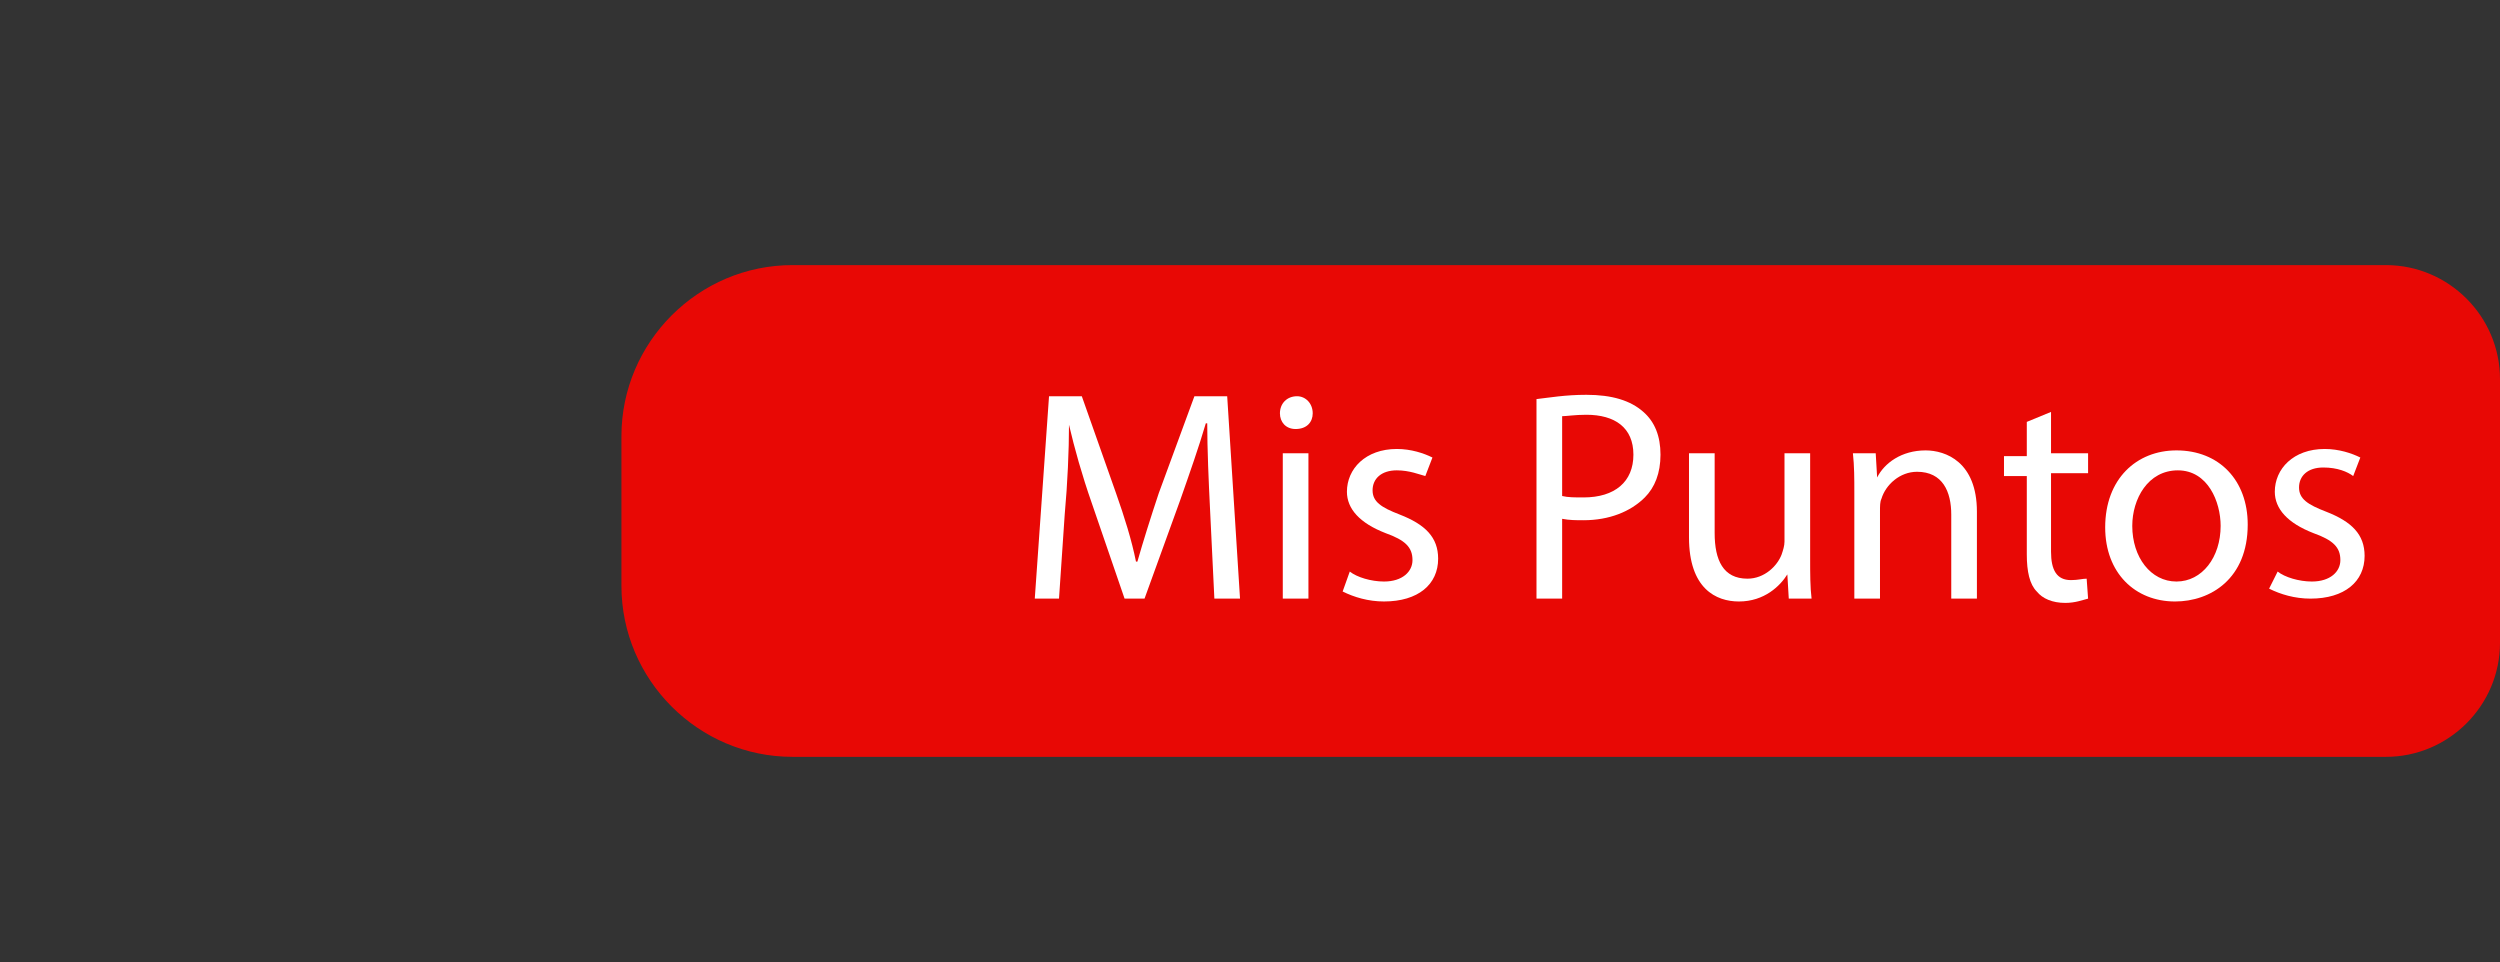 <!-- Generator: Adobe Illustrator 21.1.0, SVG Export Plug-In  -->
<svg version="1.1"
	 xmlns="http://www.w3.org/2000/svg" xmlns:xlink="http://www.w3.org/1999/xlink" xmlns:a="http://ns.adobe.com/AdobeSVGViewerExtensions/3.0/"
	 x="0px" y="0px" width="175.4px" height="67.5px" viewBox="0 0 175.4 67.5" style="enable-background:new 0 0 175.4 67.5;"
	 xml:space="preserve">
<rect x="0" y="0" width="175.4" height="67.5" fill="#333333" stroke="none"/>
<style type="text/css">
	.st0{fill:#E80805;}
	.st1{fill:#FFFFFF;}
	.st2{fill:url(#SVGID_1_);}
	.st3{clip-path:url(#SVGID_3_);}
	.st4{opacity:0.5;fill:#D4A389;enable-background:new    ;}
	.st5{fill:#0B090C;}
	.st6{fill:#A92A1D;}
	.st7{fill:url(#SVGID_4_);}
	.st8{clip-path:url(#SVGID_6_);}
</style>
<defs>
</defs>
<path class="st0" d="M167.4,53.1H55.6c-6.6,0-12-5.4-12-12V30.6c0-6.6,5.4-12,12-12h111.8c4.4,0,8,3.6,8,8v18.5
	C175.4,49.5,171.8,53.1,167.4,53.1z"/>
<g>
	<path class="st1" d="M84.9,35.8c-0.1-2-0.2-4.3-0.2-6.1h-0.1c-0.5,1.7-1.1,3.4-1.8,5.4L80.3,42h-1.4l-2.3-6.7
		c-0.7-2-1.2-3.8-1.6-5.5l0,0c0,1.8-0.1,4.1-0.3,6.3L74.3,42h-1.7l1-14.2h2.3l2.4,6.8c0.6,1.7,1.1,3.3,1.4,4.8h0.1
		c0.4-1.4,0.9-3,1.5-4.8l2.5-6.8h2.3L87,42h-1.8L84.9,35.8z"/>
	<path class="st1" d="M92.1,29c0,0.6-0.4,1.1-1.2,1.1c-0.7,0-1.1-0.5-1.1-1.1c0-0.7,0.5-1.2,1.2-1.2C91.6,27.8,92.1,28.3,92.1,29z
		 M90,42V31.8h1.8V42H90z"/>
	<path class="st1" d="M94.7,40.1c0.5,0.4,1.5,0.7,2.4,0.7c1.3,0,2-0.7,2-1.5c0-0.9-0.5-1.4-1.9-1.9c-1.8-0.7-2.7-1.7-2.7-2.9
		c0-1.6,1.3-3,3.5-3c1,0,1.9,0.3,2.5,0.6l-0.5,1.3c-0.4-0.1-1.1-0.4-2-0.4c-1.1,0-1.7,0.6-1.7,1.4c0,0.8,0.6,1.2,1.9,1.7
		c1.8,0.7,2.7,1.6,2.7,3.1c0,1.8-1.4,3-3.8,3c-1.1,0-2.1-0.3-2.9-0.7L94.7,40.1z"/>
	<path class="st1" d="M107.8,28c0.9-0.1,2-0.3,3.5-0.3c1.8,0,3.1,0.4,4,1.2c0.8,0.7,1.2,1.7,1.2,3s-0.4,2.3-1.1,3
		c-1,1-2.5,1.6-4.3,1.6c-0.5,0-1,0-1.5-0.1V42h-1.8C107.8,42,107.8,28,107.8,28z M109.6,34.8c0.4,0.1,0.9,0.1,1.5,0.1
		c2.2,0,3.5-1.1,3.5-3c0-1.9-1.3-2.8-3.3-2.8c-0.8,0-1.4,0.1-1.7,0.1V34.8z"/>
	<path class="st1" d="M127,39.2c0,1,0,2,0.1,2.8h-1.6l-0.1-1.7l0,0c-0.5,0.8-1.6,1.9-3.4,1.9c-1.6,0-3.5-0.9-3.5-4.5v-5.9h1.8v5.6
		c0,1.9,0.6,3.2,2.3,3.2c1.2,0,2.1-0.9,2.4-1.7c0.1-0.3,0.2-0.6,0.2-0.9v-6.2h1.8C127,31.8,127,39.2,127,39.2z"/>
	<path class="st1" d="M130.1,34.6c0-1,0-1.9-0.1-2.8h1.6l0.1,1.7l0,0c0.5-1,1.7-1.9,3.4-1.9c1.4,0,3.6,0.8,3.6,4.3V42h-1.8v-5.9
		c0-1.6-0.6-3-2.4-3c-1.2,0-2.2,0.9-2.5,1.9c-0.1,0.2-0.1,0.5-0.1,0.9V42h-1.8V34.6z"/>
	<path class="st1" d="M143.9,28.9v2.9h2.6v1.4h-2.6v5.5c0,1.3,0.4,2,1.4,2c0.5,0,0.8-0.1,1.1-0.1l0.1,1.4c-0.4,0.1-0.9,0.3-1.6,0.3
		c-0.9,0-1.6-0.3-2-0.8c-0.5-0.5-0.7-1.4-0.7-2.6v-5.5h-1.6V32h1.6v-2.4L143.9,28.9z"/>
	<path class="st1" d="M157.7,36.8c0,3.8-2.6,5.4-5.1,5.4c-2.8,0-4.9-2-4.9-5.2c0-3.4,2.2-5.4,5-5.4
		C155.7,31.6,157.7,33.7,157.7,36.8z M149.6,36.9c0,2.2,1.3,3.9,3.1,3.9s3.1-1.7,3.1-3.9c0-1.7-0.9-3.9-3-3.9S149.6,35,149.6,36.9z"
		/>
	<path class="st1" d="M159.8,40.1c0.5,0.4,1.5,0.7,2.4,0.7c1.3,0,2-0.7,2-1.5c0-0.9-0.5-1.4-1.9-1.9c-1.8-0.7-2.7-1.7-2.7-2.9
		c0-1.6,1.3-3,3.5-3c1,0,1.9,0.3,2.5,0.6l-0.5,1.3c-0.4-0.3-1.1-0.6-2.1-0.6c-1.1,0-1.7,0.6-1.7,1.4c0,0.8,0.6,1.2,1.9,1.7
		c1.8,0.7,2.7,1.6,2.7,3.1c0,1.8-1.4,3-3.8,3c-1.1,0-2.1-0.3-2.9-0.7L159.8,40.1z"/>
</g>
<g>
	
		<radialGradient id="SVGID_1_" cx="436.413" cy="257.769" r="35.215" gradientTransform="matrix(0.634 0.773 0.773 -0.634 -445.944 -145.051)" gradientUnits="userSpaceOnUse">
		<stop  offset="0" style="stop-color:#FA0000"/>
		<stop  offset="1" style="stop-color:#8E060A"/>
	</radialGradient>
	
	
</g>
</svg>
